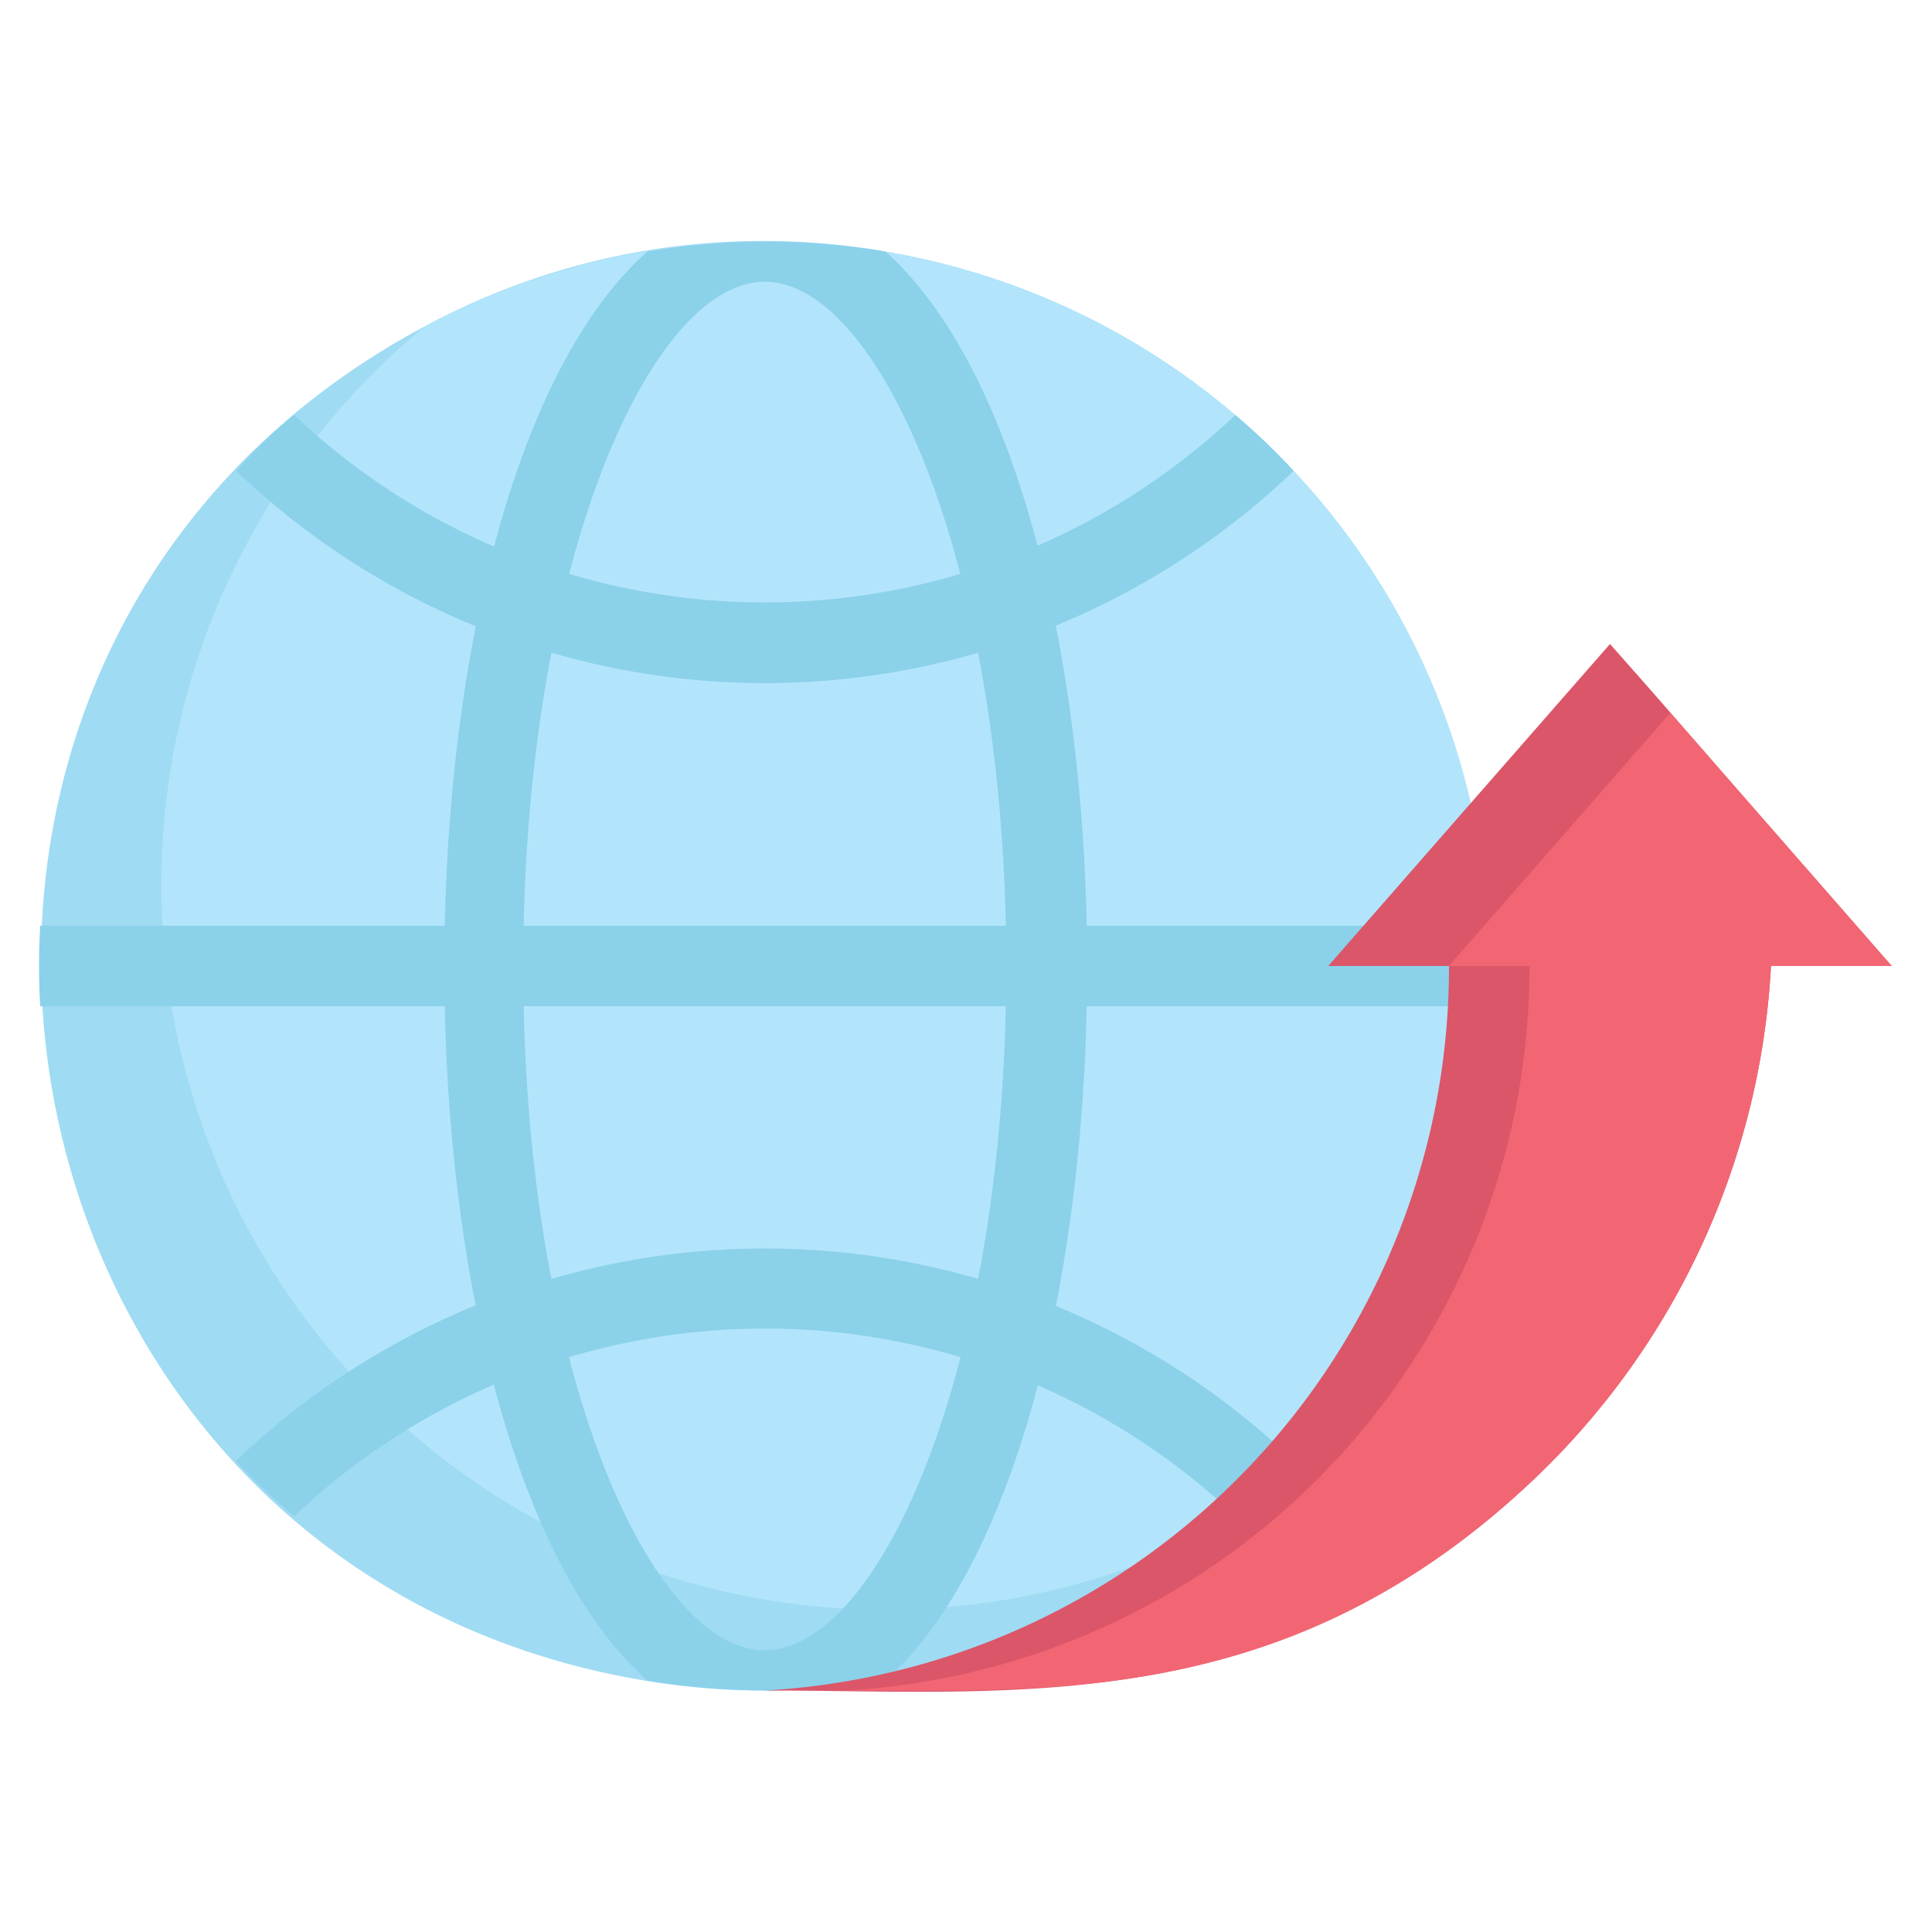 <svg xmlns="http://www.w3.org/2000/svg" viewBox="0 0 48 48"><defs><style>.cls-1{fill:#9fdbf3;}.cls-2{fill:#b2e5fb;}.cls-3{fill:#8bd1ea;}.cls-4{fill:#db5669;}.cls-5{fill:#f26674;}</style></defs><title>globe growth</title><g id="globe_growth" data-name="globe growth"><path class="cls-1" d="M37,24A18,18,0,0,1,16,41.75C-.79,38.94-4.67,16.25,10.55,8.11A17.71,17.71,0,0,1,22,6.25,18,18,0,0,1,37,24Z"/><path class="cls-2" d="M37,24a18,18,0,0,1-6.55,13.89h0A18,18,0,0,1,10.55,8.11h0A18,18,0,0,1,37,24Z"/><path class="cls-3" d="M37,25H1a16.68,16.68,0,0,1,0-2H37A16.68,16.68,0,0,1,37,25Z"/><path class="cls-3" d="M22,6.25a17.82,17.82,0,0,0-5.92,0c-6.72,6-6.72,29.51,0,35.5a17.82,17.82,0,0,0,5.92,0C28.68,35.76,28.68,12.24,22,6.25ZM19,41c-2.84,0-6-7-6-17S16.16,7,19,7s6,7,6,17S21.84,41,19,41Z"/><path class="cls-3" d="M32.14,11.7a19,19,0,0,1-26.27,0,11.27,11.27,0,0,1,1.44-1.39,17,17,0,0,0,23.38,0A15.58,15.58,0,0,1,32.14,11.7Z"/><path class="cls-3" d="M32.14,36.29a14.47,14.47,0,0,1-1.44,1.38,17,17,0,0,0-23.39,0A15.58,15.58,0,0,1,5.86,36.3,19,19,0,0,1,32.14,36.29Z"/><path class="cls-4" d="M47,24H44a19,19,0,0,1-5.93,12.79C31.75,42.76,25.19,42,19,42A18,18,0,0,0,36,24H33l7-8C42,18.26,40.54,16.62,47,24Z"/><path class="cls-5" d="M47,24H44a19,19,0,0,1-5.93,12.79C32.16,42.37,26.21,42,21,42A18,18,0,0,0,38,24H36l5.5-6.29Z"/></g></svg>